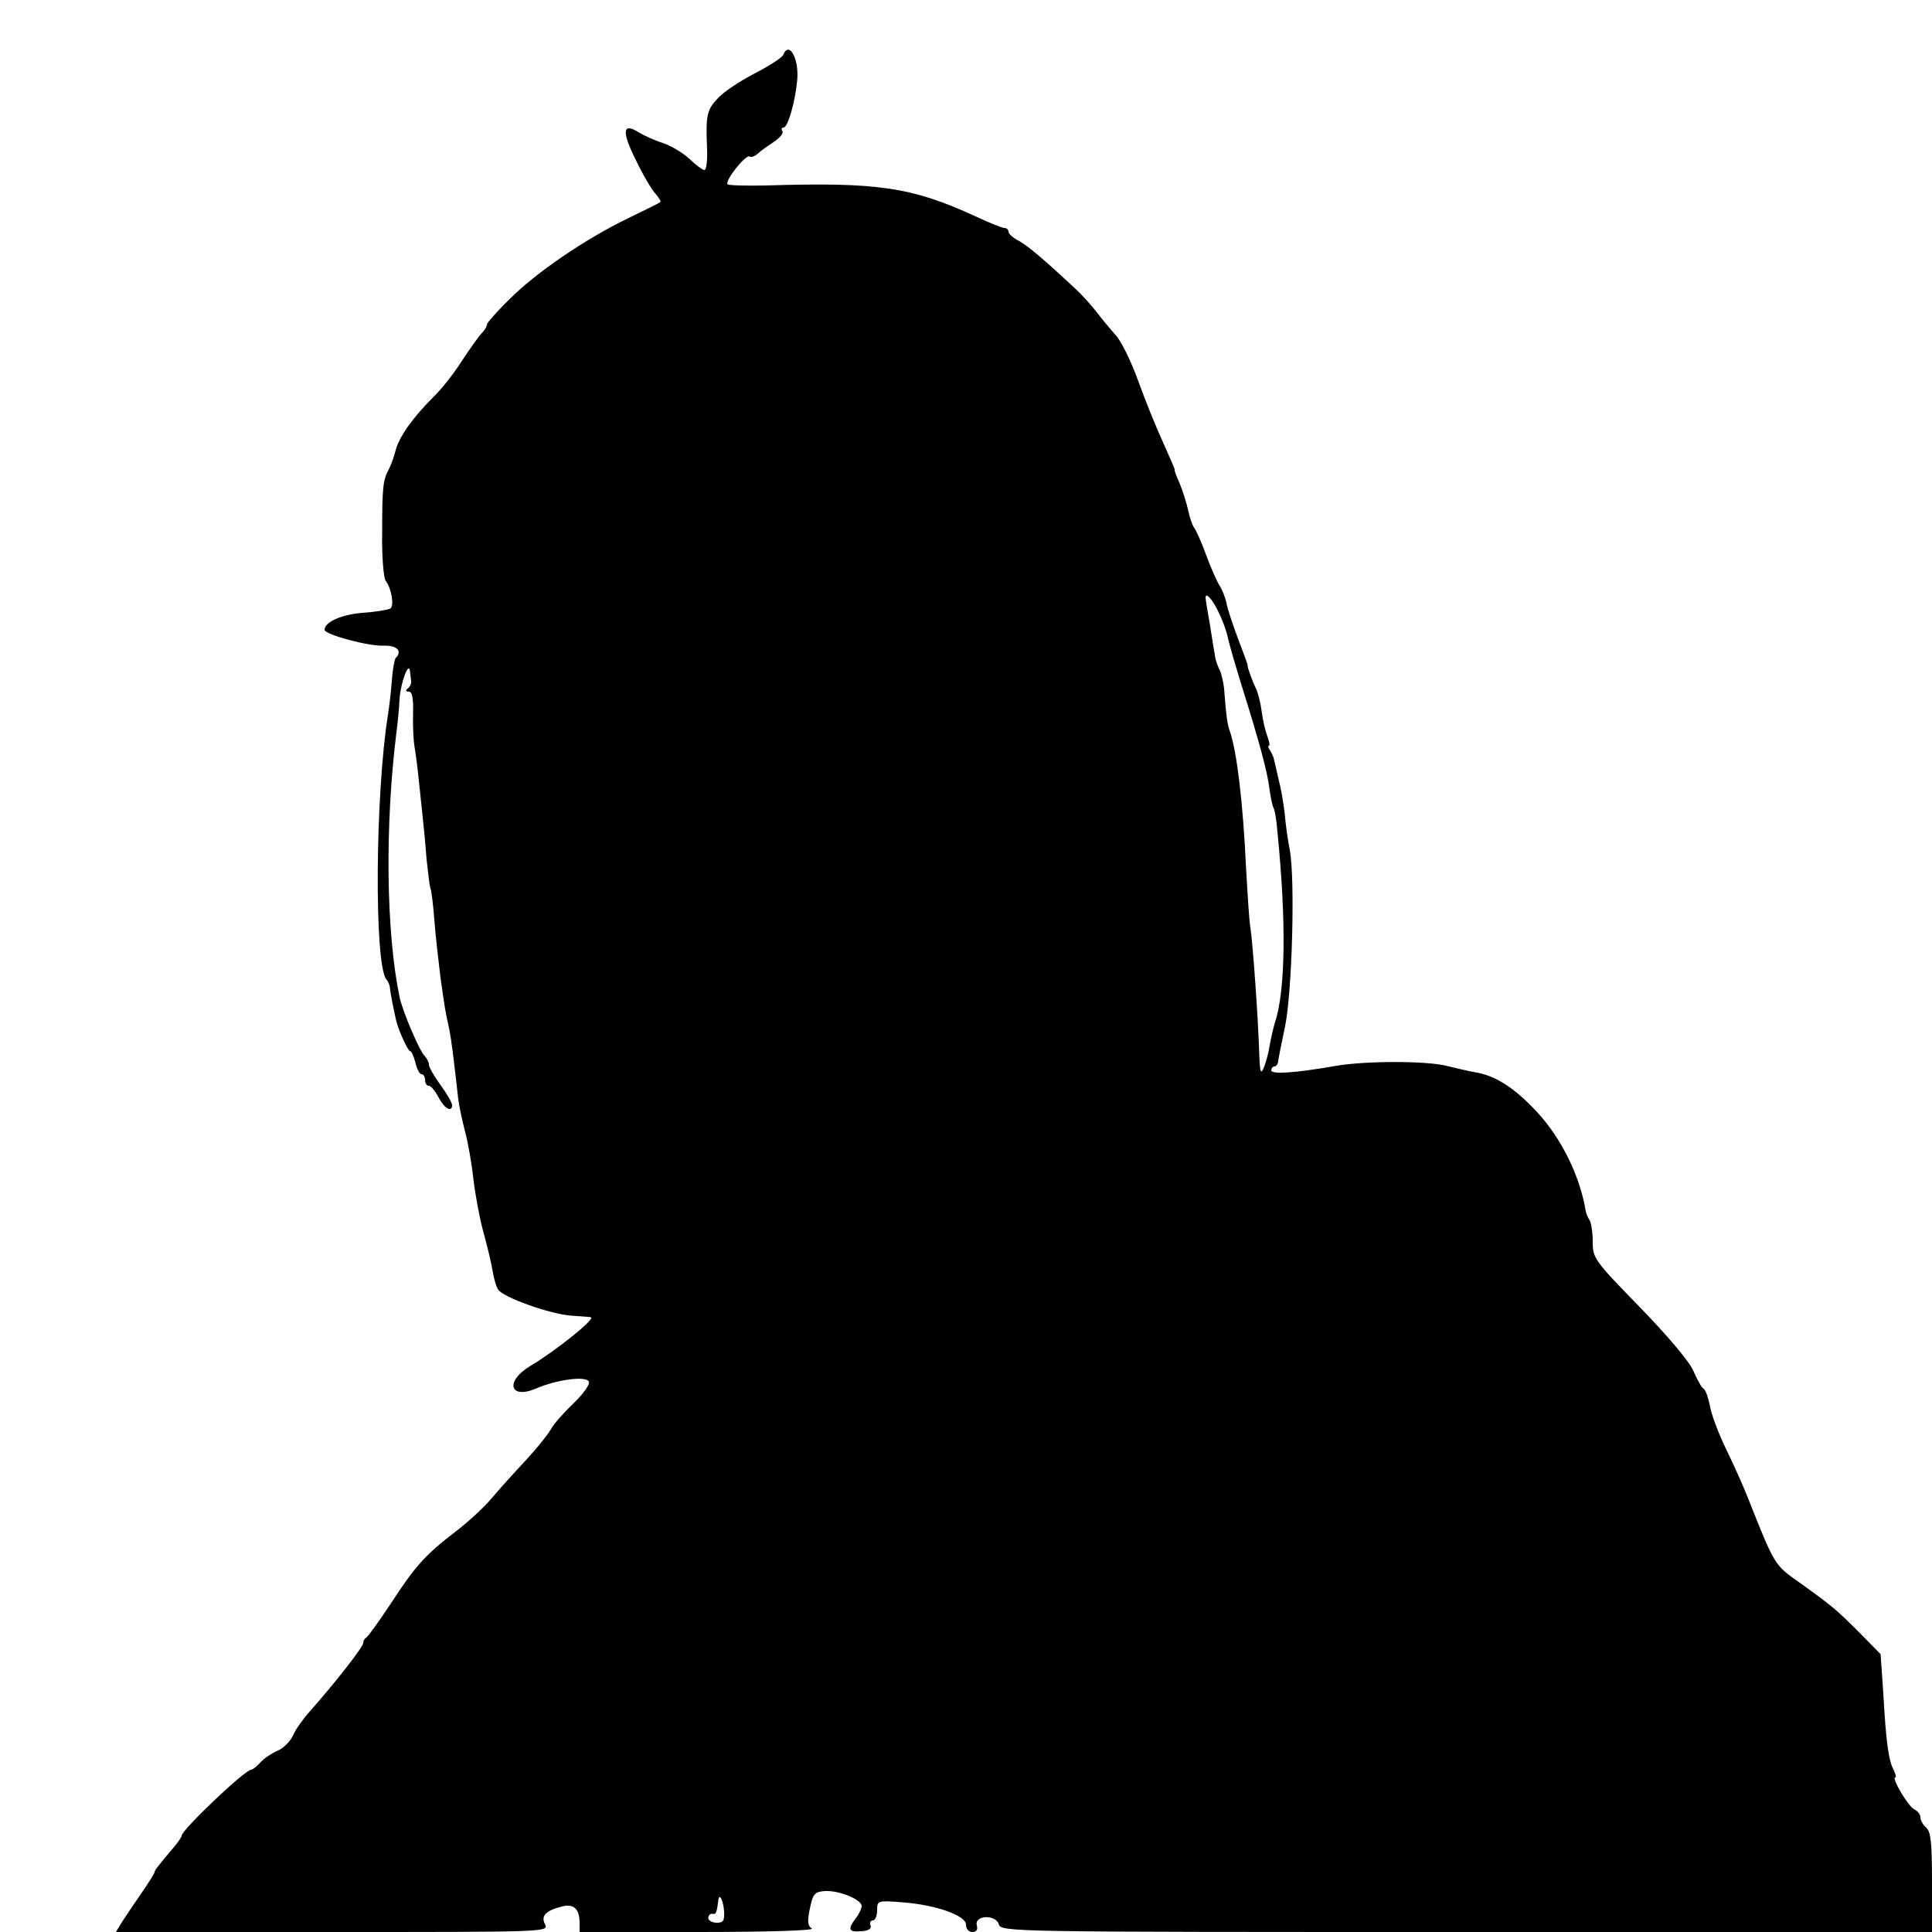 <?xml version="1.0" standalone="no"?>
<!DOCTYPE svg PUBLIC "-//W3C//DTD SVG 20010904//EN"
 "http://www.w3.org/TR/2001/REC-SVG-20010904/DTD/svg10.dtd">
<svg version="1.0" xmlns="http://www.w3.org/2000/svg"
 width="500pt" height="500pt" viewBox="0 0 500 500"
 preserveAspectRatio="xMidYMid meet">
<g transform="translate(0,500) scale(0.1,-0.1)"
fill="#000000" stroke="none">
<path d="M2027 4858 c-3 -7 -35 -28 -72 -47 -37 -19 -80 -47 -96 -64 -30 -31
-33 -45 -29 -134 1 -29 -2 -53 -7 -53 -5 0 -22 13 -39 29 -16 15 -47 34 -69
41 -22 7 -50 20 -63 28 -41 26 -43 1 -7 -71 18 -38 41 -77 51 -88 9 -10 15
-20 13 -22 -2 -2 -40 -21 -84 -42 -111 -54 -239 -141 -307 -210 -32 -31 -58
-61 -58 -65 0 -5 -6 -15 -13 -22 -7 -7 -30 -39 -51 -71 -20 -32 -54 -75 -75
-95 -54 -54 -88 -103 -97 -137 -4 -16 -12 -39 -18 -50 -15 -28 -17 -46 -17
-168 -1 -59 4 -113 9 -120 15 -19 23 -65 12 -72 -6 -3 -38 -9 -73 -11 -55 -5
-97 -24 -97 -44 0 -12 114 -43 153 -41 35 1 49 -14 31 -32 -3 -3 -8 -30 -10
-59 -2 -29 -7 -69 -10 -88 -33 -206 -36 -646 -4 -685 5 -5 8 -14 9 -20 0 -8
10 -60 16 -85 6 -27 31 -80 36 -80 4 0 10 -14 14 -30 4 -17 11 -30 16 -30 5 0
9 -7 9 -15 0 -8 4 -15 10 -15 5 0 16 -13 25 -30 15 -29 35 -40 35 -20 0 6 -13
29 -30 52 -16 22 -30 46 -30 53 0 6 -5 16 -11 22 -14 14 -58 118 -65 153 -35
169 -38 443 -8 685 3 22 7 61 8 86 3 43 24 99 27 72 1 -7 2 -19 3 -25 1 -7 -3
-16 -9 -20 -6 -5 -5 -8 3 -8 9 0 12 -17 11 -57 -1 -32 1 -74 5 -93 5 -31 8
-59 21 -185 2 -16 6 -61 9 -99 4 -37 8 -71 10 -75 2 -3 7 -40 10 -81 3 -41 11
-109 16 -150 11 -78 12 -86 23 -135 5 -26 11 -72 23 -180 2 -16 10 -55 18 -85
8 -30 17 -84 21 -120 4 -36 15 -97 25 -135 11 -39 22 -86 25 -105 3 -18 9 -40
14 -47 11 -20 137 -65 191 -68 25 -2 47 -3 49 -4 14 -3 -92 -88 -158 -127 -64
-39 -52 -86 15 -58 55 24 132 34 138 18 3 -7 -15 -32 -40 -56 -25 -24 -52 -54
-59 -68 -8 -14 -37 -50 -65 -80 -28 -30 -68 -74 -88 -98 -20 -24 -62 -62 -92
-85 -80 -61 -106 -91 -168 -186 -31 -47 -60 -87 -64 -89 -4 -2 -8 -8 -8 -14 0
-10 -70 -100 -139 -178 -17 -19 -37 -47 -43 -62 -7 -15 -25 -33 -40 -39 -14
-6 -34 -19 -44 -30 -9 -10 -20 -19 -24 -19 -16 0 -180 -156 -180 -171 0 -3 -8
-15 -18 -27 -44 -52 -52 -63 -52 -67 0 -3 -15 -27 -33 -53 -18 -26 -40 -59
-50 -74 l-17 -28 560 0 c547 0 560 0 551 19 -12 22 0 36 43 47 31 8 46 -6 46
-43 l0 -23 308 0 c181 0 301 4 293 9 -11 7 -12 19 -5 52 8 38 12 43 39 45 37
2 95 -22 95 -39 0 -6 -7 -21 -15 -31 -22 -29 -19 -37 14 -34 19 1 27 7 24 15
-3 7 0 13 6 13 6 0 11 12 11 26 0 25 1 26 63 21 87 -6 167 -34 167 -58 0 -11
7 -19 16 -19 11 0 15 6 12 17 -7 27 49 29 57 3 6 -20 24 -20 1211 -20 l1204 0
0 129 c0 102 -3 131 -15 141 -8 7 -15 19 -15 27 0 7 -7 16 -15 20 -15 5 -61
83 -50 83 3 0 1 8 -4 19 -13 23 -20 71 -27 198 l-7 102 -52 53 c-62 62 -71 70
-156 131 -68 48 -65 43 -138 227 -10 25 -34 79 -54 120 -20 41 -39 92 -42 113
-4 20 -11 40 -16 43 -5 2 -17 24 -27 47 -11 25 -69 93 -140 166 -116 119 -120
125 -120 167 0 24 -4 49 -8 56 -5 7 -9 18 -10 23 -15 92 -63 189 -127 258 -58
62 -106 93 -159 102 -18 3 -51 11 -72 16 -51 14 -215 14 -292 0 -103 -18 -164
-22 -164 -11 0 5 4 10 8 10 5 0 9 6 10 13 0 6 9 48 18 92 18 89 26 379 12 455
-5 25 -11 67 -13 93 -3 27 -10 68 -16 90 -5 23 -11 47 -12 52 -1 6 -6 16 -10
23 -5 6 -6 12 -3 12 3 0 1 11 -4 24 -5 13 -12 43 -15 66 -3 23 -10 50 -15 59
-8 16 -22 54 -21 58 1 2 -11 33 -25 70 -14 38 -28 79 -30 93 -3 14 -11 34 -18
45 -7 11 -23 47 -35 80 -12 33 -26 64 -31 70 -4 5 -11 25 -15 44 -4 19 -14 50
-22 70 -9 20 -15 36 -13 36 1 0 -13 32 -30 70 -18 39 -47 111 -65 161 -18 50
-44 102 -57 116 -12 14 -34 39 -48 58 -14 18 -38 45 -55 61 -88 82 -123 111
-147 125 -16 8 -28 19 -28 24 0 6 -5 10 -11 10 -5 0 -38 13 -72 29 -167 77
-254 90 -545 81 -51 -1 -96 0 -99 3 -8 9 47 78 57 72 5 -3 14 1 22 8 7 7 26
20 41 30 15 10 25 22 22 27 -4 6 -2 10 3 10 11 0 30 67 35 121 6 56 -21 105
-36 67z m1127 -1443 c10 -20 19 -46 22 -58 2 -12 17 -65 33 -117 52 -166 70
-234 76 -279 3 -23 8 -47 11 -52 3 -5 8 -33 10 -62 23 -230 21 -409 -6 -492
-5 -16 -11 -43 -14 -60 -2 -16 -9 -41 -14 -55 -9 -22 -11 -18 -13 30 -3 100
-17 290 -23 330 -3 14 -7 81 -11 150 -8 173 -24 307 -43 360 -6 18 -9 41 -13
95 -1 22 -7 49 -12 60 -6 11 -12 29 -13 40 -2 11 -8 47 -13 80 -6 33 -11 64
-11 68 0 16 18 -4 34 -38z m-1280 -3362 c1 -24 -2 -29 -19 -29 -12 0 -22 6
-22 12 0 7 5 12 11 11 9 -2 11 3 15 35 2 21 13 0 15 -29z"/>
</g>
</svg>
